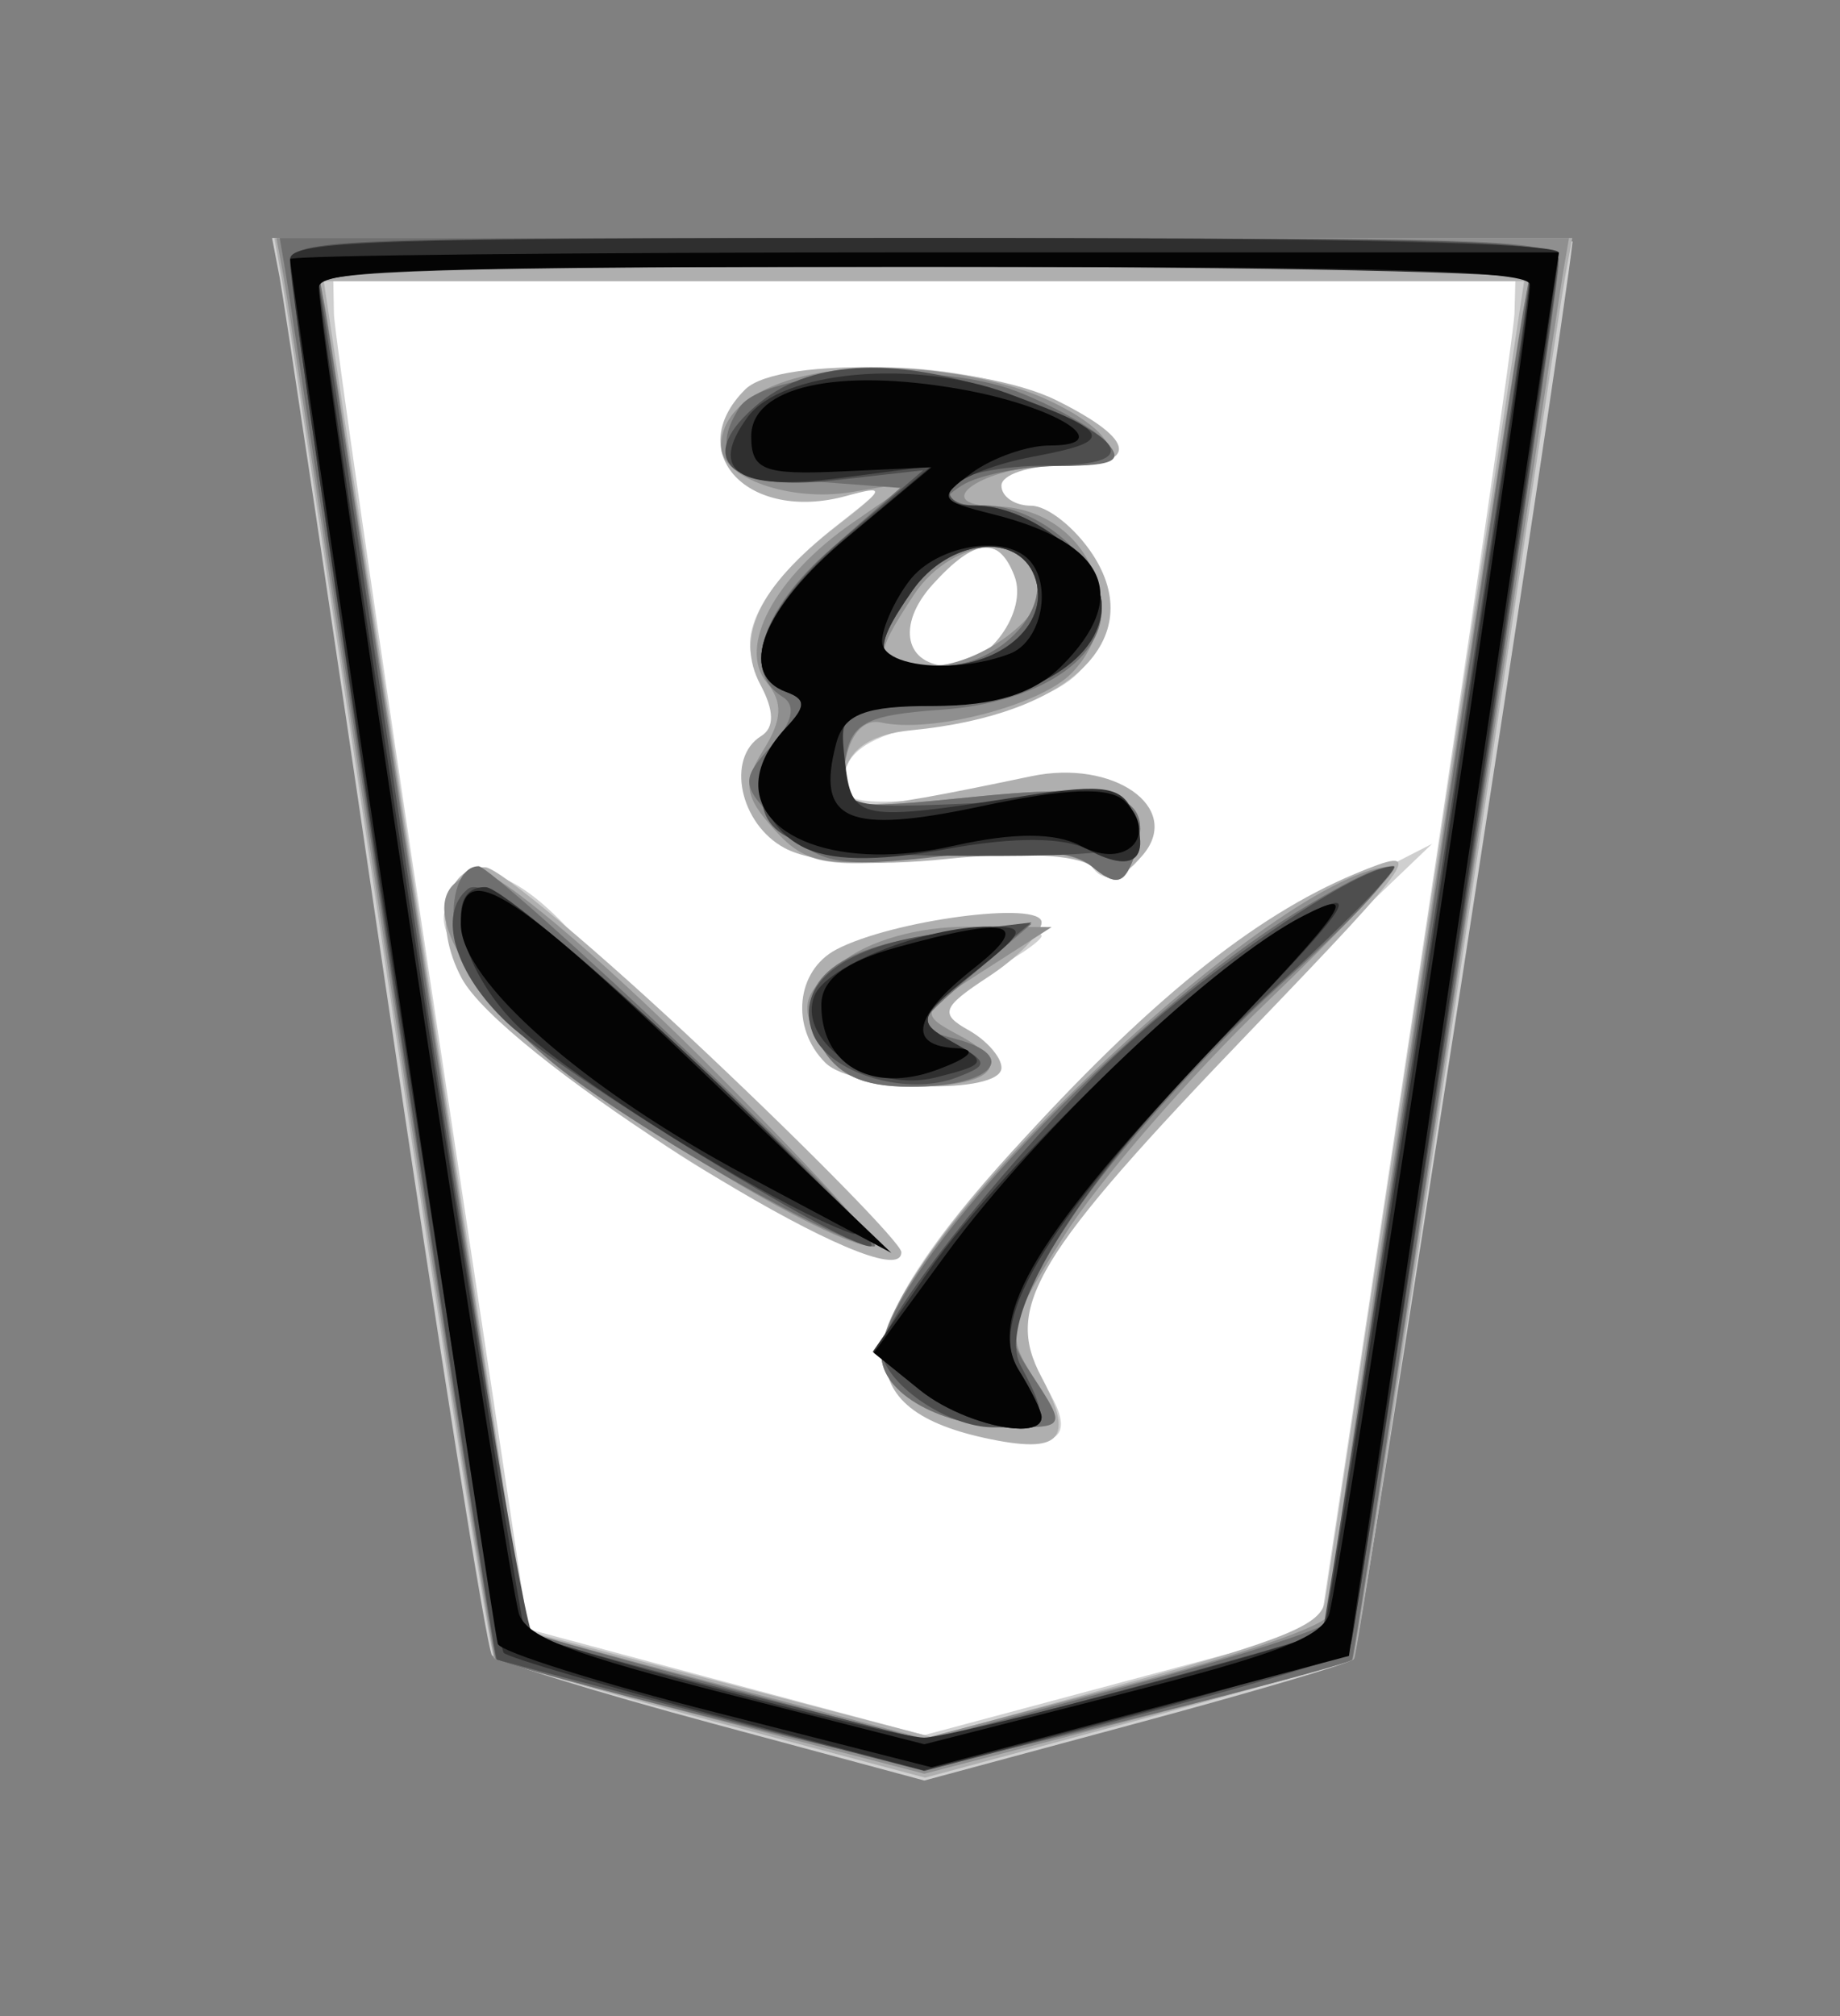 <?xml version="1.0" encoding="UTF-8" standalone="no"?>
<!-- Created with Inkscape (http://www.inkscape.org/) -->

<svg
   viewBox="0 0 35.35 38.72"
   id="svg3821"
   version="1.1"
   inkscape:version="1.3.2 (091e20e, 2023-11-25, custom)"
   sodipodi:docname="Narikei.svg"
   xmlns:inkscape="http://www.inkscape.org/namespaces/inkscape"
   xmlns:sodipodi="http://sodipodi.sourceforge.net/DTD/sodipodi-0.dtd"
   xmlns="http://www.w3.org/2000/svg"
   xmlns:svg="http://www.w3.org/2000/svg"
   xmlns:rdf="http://www.w3.org/1999/02/22-rdf-syntax-ns#"
   xmlns:cc="http://creativecommons.org/ns#"
   xmlns:dc="http://purl.org/dc/elements/1.1/">
  <rect x="0" y="0" width="35.35" height="38.72" fill="#808080" stroke="none"/>
  <defs
     id="defs3823" />
  <sodipodi:namedview
     id="base"
     pagecolor="#ffffff"
     bordercolor="#666666"
     borderopacity="1.0"
     inkscape:pageopacity="0.0"
     inkscape:pageshadow="2"
     inkscape:zoom="14.178719"
     inkscape:cx="17.702587"
     inkscape:cy="19.360001"
     inkscape:document-units="px"
     inkscape:current-layer="layer1"
     showgrid="false"
     fit-margin-top="0"
     fit-margin-left="0"
     fit-margin-right="0"
     fit-margin-bottom="0"
     inkscape:window-width="1292"
     inkscape:window-height="745"
     inkscape:window-x="-8"
     inkscape:window-y="-8"
     inkscape:window-maximized="1"
     inkscape:showpageshadow="0"
     inkscape:pagecheckerboard="1"
     inkscape:deskcolor="#d1d1d1" />
  <g
     inkscape:label="Layer 1"
     inkscape:groupmode="layer"
     id="layer1"
     transform="matrix(-0.593,0,0,-0.593,398.582,324.193)"
     style="display:inline">
    <path
       inkscape:connector-curvature="0"
       id="path3866"
       d="m 637.911,441.472 -14.647,96.217 86.368,0.253 -14.142,-96.217 -28.537,-8.334 z"
       style="display:inline;fill:#ffffff;fill-opacity:1;stroke:none"
       transform="matrix(0.467,0,0,0.467,330.976,287.179)" />
    <path
       id="path3854"
       style="fill:#cfcfcf;fill-opacity:1"
       d="m 666.429,432.246 -14.619,3.94 c -8.039,2.164 -14.858,4.172 -15.155,4.469 -0.368,0.368 -14.505,91.83 -15.197,98.315 -0.015,0.138 20.279,0.247 45.098,0.247 h 45.126 l -0.529,-2.749 c -0.288,-1.512 -3.571,-23.449 -7.295,-48.749 -3.725,-25.3 -7.069,-46.356 -7.436,-46.789 -0.367,-0.433 -7.267,-2.566 -15.331,-4.737 z m 0,3.151 13.752,3.672 13.745,3.679 6.71,44.484 c 3.69,24.468 6.73,45.495 6.753,46.733 l 0.042,2.256 H 666.429 625.427 l 0.063,-2.256 c 0.032,-1.238 3.083,-22.269 6.781,-46.74 l 6.717,-44.491 13.724,-3.665 z m -7.211,20.371 c -2.577,-0.155 -2.918,1.067 -1.212,3.799 0.926,1.483 1.685,3.585 1.685,4.673 0,2.805 -10.149,15.4 -20.061,24.896 l -8.43,8.071 8.783,-4.497 c 8.811,-4.515 23.661,-18.751 27.983,-26.827 2.566,-4.795 0.796,-7.898 -5.42,-9.509 -1.363,-0.353 -2.468,-0.555 -3.327,-0.606 z m 10.961,13.886 c -0.164,0.004 -0.284,0.038 -0.345,0.099 -0.489,0.489 3.124,4.471 8.028,8.846 4.905,4.375 10.79,10.001 13.082,12.511 4.462,4.886 8.001,5.389 8.797,1.255 0.678,-3.522 -11.174,-14.468 -21.097,-19.49 -3.815,-1.931 -7.319,-3.249 -8.465,-3.221 z m -5.456,10.904 c -4.389,0.05 -4.86,1.62 -0.529,3.553 3.066,1.368 3.037,1.43 -1.396,3.722 -2.479,1.282 -4.504,2.626 -4.504,2.989 0,0.362 2.434,0.656 5.406,0.656 12.281,0 15.16,-9.95 3.137,-10.841 -0.785,-0.058 -1.488,-0.085 -2.115,-0.077 z m -11.243,14.337 c -1.529,0.105 -3.299,2.488 -2.53,4.49 0.691,1.8 2.521,2.008 11.144,1.226 9.408,-0.853 10.287,-0.716 9.854,1.53 -0.324,1.68 -2.333,2.775 -6.309,3.454 -9.315,1.59 -11.745,3.438 -11.25,8.55 0.35,3.613 1.267,4.699 4.983,5.9 5.443,1.759 4.438,3.383 -2.086,3.383 -5.584,0 -4.925,2.142 1.523,4.948 5.204,2.265 15.287,2.564 19.024,0.564 5.642,-3.02 1.072,-8.905 -5.766,-7.422 -3.287,0.713 -3.283,0.68 0.486,-2.277 5.291,-4.15 7.205,-7.975 5.195,-10.397 -1.184,-1.426 -1.181,-2.66 0.014,-4.892 1.303,-2.435 1.13,-3.495 -0.945,-5.787 -2.25,-2.486 -3.602,-2.71 -11.792,-1.903 -6.16,0.607 -9.578,0.404 -10.207,-0.613 -0.354,-0.573 -0.83,-0.789 -1.339,-0.754 z m 13.315,14.64 c 2.376,0 2.513,0.393 1.071,3.13 -0.905,1.719 -2.331,3.583 -3.172,4.145 -2.961,1.977 -5.005,0.678 -5.005,-3.186 0,-2.552 2.663,-4.088 7.105,-4.088 z"
       transform="matrix(0.467,0,0,0.467,330.976,287.179)" />
    <path
       id="path3852"
       style="fill:#afafaf;fill-opacity:1"
       d="m 666.379,432.444 -14.725,3.975 c -8.099,2.19 -14.87,4.118 -15.042,4.286 -0.172,0.167 -3.415,21.168 -7.211,46.662 -3.796,25.494 -7.134,47.589 -7.415,49.101 l -0.507,2.749 h 45.02 45.02 l -0.585,-3.249 c -0.322,-1.788 -3.653,-23.843 -7.401,-49.017 -3.748,-25.173 -7.009,-45.975 -7.253,-46.218 -0.244,-0.244 -7.069,-2.204 -15.169,-4.363 z m -0.451,2.819 14.097,3.679 14.104,3.686 4.758,32.043 c 2.617,17.625 5.761,38.684 6.985,46.796 l 2.22,14.753 H 666.457 624.82 l 6.746,-44.752 c 3.71,-24.612 6.886,-45.647 7.056,-46.747 0.256,-1.659 2.611,-2.638 13.808,-5.731 z m -6.851,20.3 c -2.409,0.003 -2.525,1.396 -0.782,4.652 2.626,4.907 0.498,8.422 -14.591,24.121 -11.671,12.142 -12.146,12.866 -7.169,10.792 7.073,-2.948 14.446,-8.926 23.846,-19.313 11.043,-12.203 11.571,-17.68 1.889,-19.807 -1.329,-0.292 -2.39,-0.445 -3.193,-0.444 z m 9.629,12.786 c -0.44,0.011 -0.684,0.184 -0.684,0.536 -3.2e-4,0.583 6.09,6.806 13.541,13.837 7.451,7.031 14.352,12.819 15.331,12.857 2.778,0.107 3.641,-3.943 1.635,-7.69 -2.733,-5.106 -25.565,-19.651 -29.823,-19.539 z m -2.263,12.046 c -2.81,-0.08 -5.364,0.326 -5.364,1.283 0,0.726 1.027,1.901 2.291,2.608 2.011,1.126 1.839,1.586 -1.389,3.701 -2.028,1.329 -3.686,3.028 -3.686,3.771 0,1.525 10.359,0.155 14.238,-1.882 2.805,-1.473 3.194,-5.427 0.768,-7.852 -0.985,-0.985 -4.048,-1.549 -6.858,-1.628 z m -12.941,14.654 c -0.718,-0.028 -1.445,0.432 -2.263,1.417 -2.713,3.269 2.065,6.616 7.754,5.428 12.601,-2.632 13.502,-2.62 12.977,0.148 -0.336,1.767 -1.866,2.767 -4.652,3.038 -11.018,1.07 -16.423,6.303 -12.568,12.187 1.218,1.859 3.143,3.383 4.272,3.383 1.129,0 2.058,0.624 2.058,1.389 0,0.764 -1.88,1.389 -4.173,1.389 -5.424,0 -5.294,1.719 0.345,4.525 5.336,2.656 19.227,3.139 21.611,0.754 4.383,-4.383 -0.245,-9.244 -7.021,-7.38 -2.802,0.771 -2.732,0.545 0.712,-2.129 5.352,-4.154 7.026,-7.638 5.244,-10.968 -0.959,-1.792 -0.976,-2.98 -0.049,-3.553 2.45,-1.514 1.484,-6.102 -1.628,-7.768 -1.913,-1.024 -6.035,-1.299 -11.313,-0.747 -4.912,0.513 -9.007,0.296 -10.009,-0.536 -0.445,-0.369 -0.866,-0.562 -1.297,-0.578 z m 11.13,14.485 c 3.148,0 3.767,2.839 1.226,5.646 -2.929,3.236 -4.599,3.412 -5.681,0.592 -0.935,-2.436 1.779,-6.238 4.455,-6.238 z"
       transform="matrix(0.467,0,0,0.467,330.976,287.179)" />
    <path
       id="path3850"
       style="fill:#8f8f8f;fill-opacity:1"
       d="m 666.429,432.718 -14.732,3.82 c -8.104,2.1 -14.848,3.93 -14.986,4.067 -0.137,0.137 -3.395,21.371 -7.239,47.184 -3.844,25.813 -7.167,47.941 -7.38,49.179 l -0.388,2.249 h 44.837 44.837 l -0.507,-2.749 c -0.281,-1.512 -3.62,-23.607 -7.415,-49.101 -3.796,-25.494 -7.052,-46.503 -7.232,-46.684 -0.18,-0.18 -6.959,-2.045 -15.063,-4.145 z m 0.035,2.446 13.731,3.63 c 7.553,1.998 13.81,3.698 13.9,3.778 0.09,0.08 3.132,20.172 6.76,44.646 3.628,24.475 6.848,45.735 7.161,47.247 l 0.571,2.756 H 666.429 624.27 l 0.564,-2.756 c 0.795,-3.859 13.597,-89.29 13.597,-90.738 0,-0.683 5.939,-2.745 14.013,-4.871 z m -6.146,21.576 c -3.606,0 -3.661,0.111 -1.558,3.32 2.047,3.124 1.925,3.697 -2.101,10.066 -2.35,3.717 -8.668,10.984 -14.034,16.142 -5.366,5.158 -9.316,9.382 -8.79,9.382 7.84,0 35.575,-26.386 35.575,-33.841 0,-2.736 -4.185,-5.068 -9.093,-5.068 z m 9.593,12.526 c -0.657,0.008 4.745,5.904 12.004,13.104 7.259,7.199 14.13,12.963 15.267,12.815 4.327,-0.565 3.033,-5.348 -3.01,-11.123 -5.446,-5.205 -21.241,-14.835 -24.262,-14.795 z m -2.397,11.095 c -5.843,0 -7.359,1.495 -3.567,3.524 2.888,1.546 2.848,1.654 -1.692,4.561 l -4.652,2.982 5.745,0.028 c 3.517,0.014 6.968,-0.965 8.874,-2.509 2.654,-2.149 2.869,-2.965 1.487,-5.547 -1.165,-2.177 -2.907,-3.038 -6.196,-3.038 z M 653.008,494.719 c -0.428,0.077 -0.733,0.533 -1.064,1.396 -1.687,4.396 0.731,5.381 10.799,4.37 9.614,-0.965 9.678,-0.958 9.184,2.298 -0.301,1.985 -1.284,3.104 -2.495,2.834 -3.445,-0.769 -10.952,1.154 -13.174,3.376 -4.362,4.362 -1.14,11.504 5.244,11.616 4.799,0.084 0.771,2.819 -4.152,2.819 -4.249,0 -4.703,0.307 -3.214,2.101 0.954,1.149 3.682,2.642 6.069,3.334 10.102,2.929 20.321,0.878 20.321,-4.088 0,-2.203 -4.784,-3.886 -9.051,-3.179 l -4.152,0.691 4.074,-2.812 c 5.399,-3.734 8.018,-8.611 5.963,-11.088 -1.133,-1.365 -1.069,-2.591 0.219,-4.652 1.467,-2.349 1.344,-3.242 -0.761,-5.568 -2.202,-2.433 -3.584,-2.657 -11.278,-1.833 -6.017,0.644 -9.395,0.416 -10.77,-0.726 -0.795,-0.66 -1.334,-0.965 -1.762,-0.888 z m 13.026,14.816 c 3.986,0 4.085,0.411 1.135,4.913 -2.791,4.259 -8.874,4.605 -8.874,0.507 0,-2.253 4.524,-5.42 7.739,-5.42 z"
       transform="matrix(0.467,0,0,0.467,330.976,287.179)" />
    <path
       id="path3848"
       style="fill:#6f6f6f;fill-opacity:1"
       d="m 666.429,433.219 c -1.604,0 -28.612,6.732 -29.661,7.394 -0.312,0.197 -14.337,94.788 -14.337,96.694 0,1.859 1.314,1.91 44.357,1.91 h 44.364 l -0.388,-2.249 c -0.213,-1.238 -3.536,-23.366 -7.38,-49.179 -3.844,-25.813 -7.096,-47.012 -7.225,-47.106 -0.907,-0.661 -28.006,-7.465 -29.731,-7.465 z m 0.028,1.783 13.738,3.694 c 7.554,2.033 13.833,3.799 13.956,3.919 0.123,0.12 3.151,19.992 6.731,44.16 3.58,24.169 6.767,45.404 7.077,47.191 l 0.557,3.256 H 666.429 624.341 l 0.564,-3.256 c 0.898,-5.164 13.526,-89.84 13.526,-90.696 0,-0.425 6.304,-2.456 14.013,-4.518 z m -6.139,21.738 c -3.662,0 -3.689,0.056 -1.431,3.503 2.224,3.394 2.139,3.748 -2.77,11.144 -2.788,4.201 -9.218,11.375 -14.281,15.944 -9.501,8.575 -10.065,10.466 -1.6,5.364 12.018,-7.244 29.175,-25.435 29.175,-30.937 0,-2.686 -4.221,-5.019 -9.093,-5.019 z m 9.593,12.554 c -0.657,0.025 5.034,5.968 12.652,13.202 7.619,7.234 14.274,13.153 14.788,13.153 1.665,0 2.294,-3.404 1.177,-6.407 -0.599,-1.61 -3.442,-4.855 -6.309,-7.218 -5.274,-4.347 -20.111,-12.815 -22.309,-12.73 z m -2.559,11.066 c -5.586,0 -7.59,2.104 -3.144,3.299 3.069,0.825 3.055,0.887 -1.057,4.42 l -4.159,3.581 6.09,-0.684 c 7.738,-0.862 10.772,-3.57 8.578,-7.669 -1.13,-2.111 -2.912,-2.946 -6.309,-2.946 z m -14.344,14.358 c -0.43,0.073 -0.731,0.526 -1.064,1.396 -1.687,4.396 0.731,5.381 10.799,4.37 9.608,-0.965 9.673,-0.955 9.213,2.298 -0.398,2.809 -1.363,3.341 -6.717,3.722 -6.51,0.463 -11.116,3.346 -11.116,6.957 0,3.399 4.317,7.195 8.212,7.218 2.838,0.017 3.156,0.3 1.515,1.36 -1.146,0.741 -4.236,1.356 -6.872,1.367 -3.83,0.017 -4.447,0.381 -3.066,1.769 0.951,0.955 3.732,2.495 6.182,3.433 5.582,2.138 17.542,1.414 19.172,-1.163 2.072,-3.275 0.581,-4.689 -5.406,-5.131 l -5.759,-0.43 4.828,-4.229 c 4.785,-4.201 6.184,-8.499 3.341,-10.256 -0.974,-0.602 -0.703,-1.782 0.804,-3.447 2.135,-2.359 2.087,-2.72 -0.726,-5.533 -2.679,-2.679 -3.932,-2.909 -11.264,-2.058 -5.694,0.661 -8.882,0.431 -10.284,-0.733 -0.813,-0.675 -1.36,-0.982 -1.79,-0.909 z m 12.279,14.816 c 4.684,0 5.017,0.879 1.96,5.244 -2.228,3.182 -6.748,4.137 -8.233,1.734 -1.712,-2.769 2.067,-6.978 6.273,-6.978 z"
       transform="matrix(0.467,0,0,0.467,330.976,287.179)" />
    <path
       id="path3846"
       style="fill:#4e4e4e;fill-opacity:1"
       d="m 666.429,432.909 -14.534,3.799 c -7.992,2.09 -14.709,4.092 -14.929,4.448 -0.453,0.732 -14.534,94.313 -14.534,96.588 0,1.275 5.917,1.473 43.998,1.473 42.687,0 43.998,-0.052 43.998,-1.91 0,-1.915 -14.028,-96.505 -14.337,-96.673 -0.09,-0.049 -6.796,-1.806 -14.908,-3.905 z m -0.5,2.044 13.343,3.383 c 7.338,1.861 13.777,3.648 14.309,3.975 0.531,0.327 3.86,20.133 7.394,44.005 3.534,23.872 6.695,45.093 7.028,47.156 l 0.599,3.75 h -42.088 c -23.148,0 -42.088,-0.251 -42.088,-0.557 0,-1.635 14.112,-93.889 14.408,-94.185 0.193,-0.193 6.369,-1.966 13.724,-3.94 z m -4.264,21.788 c -3.789,0 -3.976,0.438 -1.917,4.286 2.008,3.752 -5.83,15.35 -17.763,26.285 -5.002,4.584 -8.647,8.339 -8.099,8.339 2.678,0 14.379,-8.162 20.547,-14.33 7.062,-7.062 14.978,-17.169 14.978,-19.123 0,-2.274 -4.516,-5.456 -7.747,-5.456 z m 8.501,12.554 c -0.799,0.024 4.807,5.895 12.448,13.054 9.512,8.912 14.395,12.614 15.486,11.722 2.136,-1.746 0.906,-5.899 -2.763,-9.311 -3.875,-3.604 -23.277,-15.522 -25.171,-15.465 z m -3.08,11.229 c -1.016,-0.011 -2.011,0.136 -2.883,0.472 -2.264,0.872 -2.247,1.046 0.247,2.446 2.55,1.431 2.489,1.681 -1.382,4.913 l -4.074,3.397 6.09,-0.726 c 6.904,-0.818 10.41,-3.505 9.086,-6.957 -0.789,-2.057 -4.037,-3.514 -7.084,-3.545 z m -4.3,15.838 c -9.487,-0.015 -11.431,0.345 -11.081,2.065 0.341,1.673 2.4,1.995 10.453,1.628 9.972,-0.454 10.037,-0.44 10.037,3.123 0,3.293 -0.488,3.588 -5.949,3.588 -6.752,0 -12.124,3.072 -12.124,6.943 0,3.003 4.954,6.943 8.726,6.943 1.403,0 2.171,0.624 1.699,1.389 -0.472,0.764 -3.447,1.389 -6.612,1.389 -6.768,0 -5.742,1.927 2.615,4.906 7.492,2.671 13.554,2.496 17.262,-0.507 4.69,-3.798 2.342,-6.26 -5.167,-5.413 l -6.132,0.691 5.618,-4.807 c 5.559,-4.758 7.241,-9.328 3.884,-10.559 -1.389,-0.509 -1.389,-1.001 0,-2.474 0.955,-1.012 1.734,-2.927 1.734,-4.257 0,-3.806 -2.648,-4.626 -14.964,-4.645 z m 2.629,13.174 c 4.563,0 4.876,0.899 1.833,5.244 -2.477,3.536 -7.266,4.102 -8.458,0.994 -1.203,-3.134 2.095,-6.238 6.626,-6.238 z"
       transform="matrix(0.467,0,0,0.467,330.976,287.179)" />
    <path
       id="path3844"
       style="fill:#2f2f2f;fill-opacity:1"
       d="m 666.478,432.951 -14.654,3.884 c -8.057,2.135 -14.802,4.333 -14.993,4.885 -0.401,1.158 -14.4,94.956 -14.4,96.483 0,0.67 14.919,1.015 43.998,1.015 38.081,0 43.998,-0.199 43.998,-1.473 0,-3.475 -14.197,-96.083 -14.816,-96.645 -0.376,-0.341 -7.083,-2.314 -14.908,-4.384 z m -0.042,2.27 c 2.219,0 26.89,6.561 27.694,7.366 0.476,0.476 14.231,90.419 14.281,93.381 0.016,0.98 -9.038,1.255 -41.982,1.255 -23.648,0 -42.003,-0.391 -42.003,-0.888 0,-2.088 13.933,-93.379 14.309,-93.755 0.732,-0.732 25.678,-7.359 27.701,-7.359 z m -7.006,21.442 c -0.696,0.056 -1.135,0.304 -1.135,0.789 0,0.392 0.734,1.879 1.621,3.299 2.201,3.524 -2.065,10.351 -14.739,23.606 -8.546,8.938 -9.183,9.939 -4.948,7.782 5.949,-3.03 20.631,-16.949 25.904,-24.558 l 3.877,-5.604 -3.228,-2.615 c -1.842,-1.491 -4.696,-2.54 -6.576,-2.693 -0.282,-0.023 -0.543,-0.026 -0.775,-0.007 z m 11.856,13.491 c -0.717,0.15 3.824,5.092 10.629,11.518 7.259,6.854 13.981,12.492 14.936,12.526 3.092,0.107 1.838,-5.609 -2.086,-9.516 -3.816,-3.799 -18.015,-12.637 -23.268,-14.485 -0.096,-0.034 -0.164,-0.052 -0.211,-0.042 z m -3.961,10.644 c -0.558,0.001 -1.12,0.061 -1.663,0.197 -3.575,0.897 -3.658,1.079 -1.191,2.46 2.519,1.41 2.45,1.668 -1.403,4.751 -3.682,2.946 -3.795,3.25 -1.156,3.256 4.435,0.011 11.351,-2.727 12.152,-4.814 1.072,-2.793 -2.831,-5.859 -6.739,-5.85 z m -14.429,15.204 c -0.189,-0.02 -0.361,-0.016 -0.515,0.007 -1.023,0.155 -1.232,1.273 -0.479,3.235 0.744,1.94 1.991,2.153 7.465,1.297 11.723,-1.834 12.096,-1.754 12.575,2.404 0.42,3.649 0.16,3.82 -5.604,3.82 -6.835,0 -12.215,3.055 -12.215,6.943 0,3.003 4.954,6.943 8.726,6.943 4.207,0 1.41,2.393 -3.983,3.405 -5.785,1.085 -5.548,1.673 1.762,4.377 6.512,2.409 15.716,1.571 18.066,-1.642 2.746,-3.756 0.65,-5.149 -6.344,-4.229 l -6.414,0.839 5.907,-4.962 c 5.807,-4.881 7.589,-9.447 4.173,-10.7 -1.389,-0.509 -1.389,-1.001 0,-2.474 2.591,-2.746 2.091,-6.54 -1.071,-8.233 -1.909,-1.022 -5.105,-1.091 -10.059,-0.19 -4.704,0.855 -8.157,0.84 -9.819,-0.049 -0.875,-0.468 -1.603,-0.729 -2.171,-0.789 z m 12.518,13.534 c 4.563,0 4.876,0.899 1.833,5.244 -2.477,3.536 -7.266,4.102 -8.458,0.994 -1.203,-3.134 2.095,-6.238 6.626,-6.238 z"
       transform="matrix(0.467,0,0,0.467,330.976,287.179)" />
    <path
       id="path3842"
       style="fill:#040404;fill-opacity:1"
       d="m 665.928,433.163 -14.478,3.863 -14.478,3.863 -6.71,44.914 c -3.689,24.703 -6.965,46.602 -7.281,48.664 l -0.578,3.75 h 44.012 c 24.206,0 44.012,-0.206 44.012,-0.465 0,-1.179 -14.098,-95.145 -14.408,-96.031 -0.192,-0.55 -7.039,-2.702 -15.218,-4.779 z m 0.5,1.6 13.632,3.475 c 10.738,2.741 13.808,3.908 14.464,5.484 0.768,1.845 13.907,88.825 13.907,92.063 0,1.226 -6.156,1.438 -42.003,1.438 -32.928,0 -42.003,-0.275 -42.01,-1.255 -0.021,-2.874 13.217,-90.416 13.949,-92.246 0.633,-1.582 3.645,-2.731 14.429,-5.484 z m -7.006,21.9 c -0.693,0.057 -1.128,0.307 -1.128,0.789 0,0.392 0.7,1.84 1.558,3.214 2.313,3.705 -1.281,9.644 -13.808,22.788 -8.939,9.38 -9.898,10.805 -5.893,8.747 6.158,-3.163 18.333,-14.688 24.755,-23.437 l 5.026,-6.858 -3.193,-2.58 c -1.822,-1.475 -4.666,-2.509 -6.541,-2.657 -0.281,-0.022 -0.544,-0.026 -0.775,-0.007 z m 9.297,12.173 13.195,12.638 c 13.423,12.861 16.67,14.838 16.67,10.157 0,-3.933 -8.519,-11.424 -19.814,-17.438 z m 0.035,12.11 c -0.954,-0.022 -2.008,0.15 -3.123,0.557 -2.409,0.879 -2.945,1.461 -1.431,1.53 3.467,0.156 3.004,2.228 -1.234,5.561 -4.06,3.194 -2.485,3.614 5.399,1.424 3.596,-0.999 5.209,-2.241 5.209,-3.997 0,-3.12 -1.961,-5.009 -4.821,-5.075 z m 1.029,15.521 c -1.624,-0.024 -3.424,0.159 -5.357,0.592 -4.21,0.944 -7.102,0.938 -8.881,-0.014 -3.086,-1.652 -5.413,0.719 -3.038,3.094 1.038,1.038 3.991,0.939 10.009,-0.338 9.249,-1.963 11.438,-1.02 10.037,4.335 -0.541,2.07 -1.971,2.629 -6.774,2.629 -4.238,0 -6.941,0.837 -8.874,2.77 -4.809,4.809 -3.133,8.542 4.737,10.517 3.778,0.948 3.88,1.13 1.473,2.89 -1.413,1.033 -3.829,1.882 -5.364,1.882 -4.816,0 -0.467,2.74 6.203,3.912 8.55,1.503 14.485,0.162 14.485,-3.278 0,-2.342 -0.865,-2.68 -6.245,-2.432 l -6.259,0.289 5.907,-4.92 c 5.804,-4.835 7.594,-9.403 4.173,-10.658 -1.389,-0.509 -1.389,-1.001 0,-2.474 4.417,-4.682 0.806,-8.695 -6.231,-8.797 z m -4.821,13.089 c 2.425,-0.041 4.427,0.583 4.398,1.72 -0.024,0.955 -0.874,2.829 -1.889,4.166 -1.838,2.421 -6.49,3.265 -8.254,1.501 -1.717,-1.717 -0.939,-5.706 1.276,-6.555 1.412,-0.542 3.014,-0.807 4.469,-0.832 z"
       transform="matrix(0.467,0,0,0.467,330.976,287.179)" />
  </g>
</svg>
